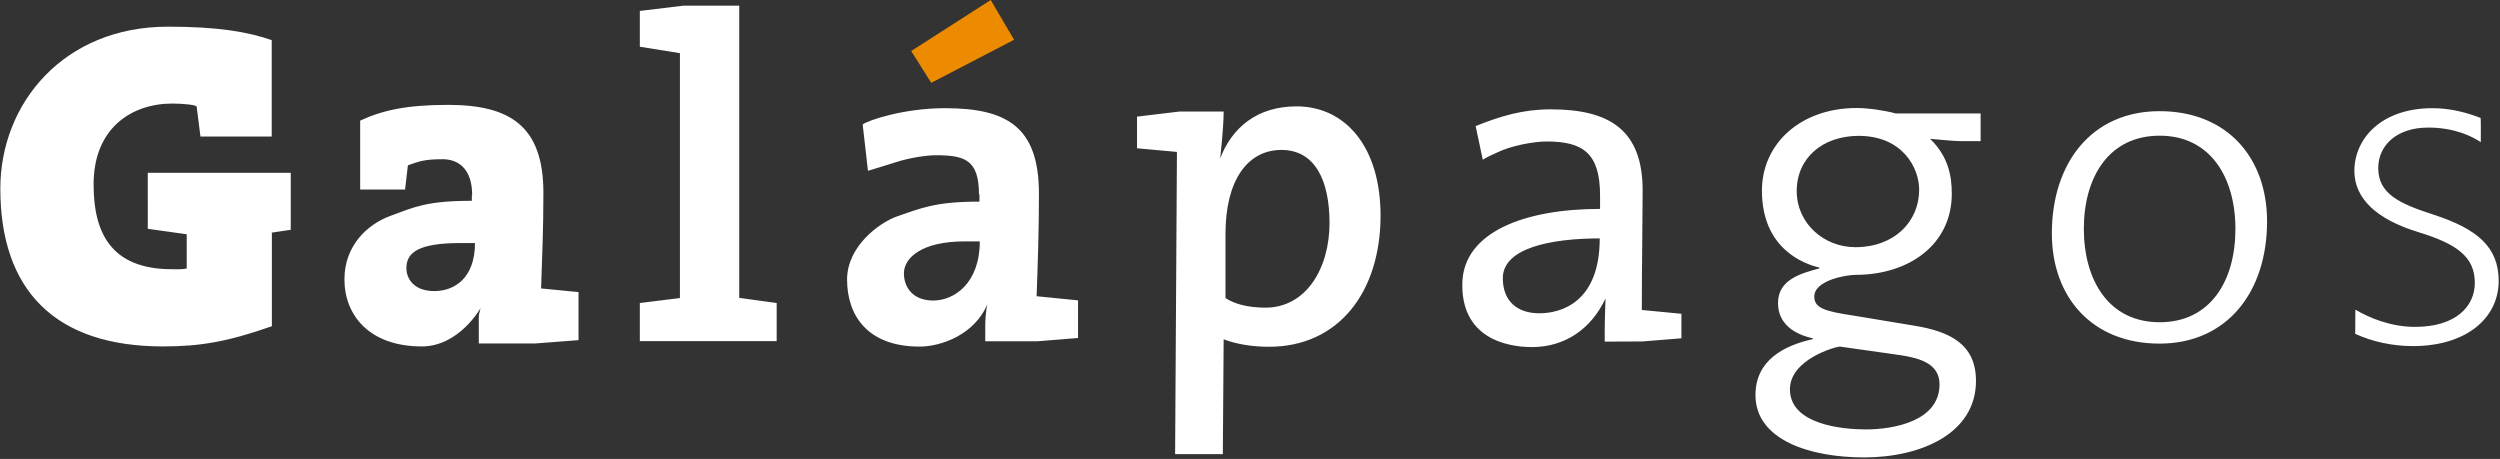 <svg version="1.2" xmlns="http://www.w3.org/2000/svg" viewBox="0 0 1509 277" width="1509" height="277">
	<rect x="0" y="0" width="1509" height="277" fill="#333333" stroke="none"/>
	<title>logo-glpg-svg</title>
	<style>
		.s0 { fill: #ed8b00 } 
		.s1 { fill: #ffffff } 
	</style>
	<path id="Layer" class="s0" d="m612.1 24l-50 26-12.1-19.2 48-30.8z"/>
	<path id="Layer" fill-rule="evenodd" class="s1" d="m89.2 104.3h86.3v34.4l-11.4 1.7v56.5c-26.7 9.4-43.3 12.2-65.8 12.2-65 0-98.1-33.9-98.1-95.2 0-51.8 38.5-97.8 101.1-97.8 30.4 0 48.1 3.1 62.7 8.1v58.2h-43l-2.3-18c0-1-7.5-1.9-14.7-1.9-24.6 0-47.6 14.9-47.5 48.9 0 28.3 9.9 51.1 47.3 51.1 2.1 0 5.9 0.2 8.9-0.4v-20.7l-23.5-3.3zm195.8 13.5c0-16.6-9-21.7-17.8-21.7-11.3 0-14.5 1.4-21 3.7l-1.7 14.6h-27.1v-41.6c13.6-6.3 28.2-9.5 53-9.5 37.3 0 57.6 12.6 57.6 53.1 0 23-0.8 38-1.4 57.7l22.6 2.2v29l-25.9 2h-34.3v-9.9c0-9.1-0.2-6.1 1.1-11.5 0 0-12.9 23.2-35.5 23.2-31.5 0-46.7-18.7-46.7-40.5 0-20 13.4-33.1 28-38.4 14.1-5.2 21.7-9 48.9-9v-3.4zm-6.8 28.9c-24.9 0-32.9 5.3-32.9 15.1 0 6.8 4.9 13.9 16.8 13.9 12.3 0 24.6-7.9 24.6-29zm132.2-114.6l-24.2-3.9v-21.6l26.4-3.2h33.6v176.4l22.6 3.1v23h-82.6v-23l24.2-3zm275.9 38.3l25.8-3.1h26.5c0 9.9-2.1 28.3-2.1 28.3 7.2-18.7 22.4-31.4 46.1-31.4 29.5 0 50.7 24.5 50.7 65.9 0 45.9-25.1 79.2-67.3 79.2-9.8 0-19.2-1.4-27.4-4.5l-0.5 69.3h-28.8l1.1-182.4-24.1-2.2zm53.4 109.5c5.5 3.7 14 5.8 24.1 5.8 24.7 0 38.7-23.9 38.7-51.1 0-25.9-8.9-44.1-29-44.1-20.6 0-33.8 18.5-33.8 50.7zm155.3-83.5l-4.3-20.3c15.2-6.1 28.6-10.1 45.3-10.1 35.5 0 55.5 12.4 55.5 49 0 12-0.5 47.3-0.5 72.1l23.9 2.3v14.8l-23.6 1.9-22.7 0.1v-5.6c0-8 0.5-20.5 0.5-20.5-8.6 18.5-24.6 29.4-44.4 29.4-15.8 0-43.3-5.8-42-39.5 1.3-29.7 37-43.9 83.1-43.9v-8.1c0-25.8-10.6-32.6-32.2-32.6-7.7 0-21.4 2.4-30.5 6.9-5.9 2.6-8.1 4.1-8.1 4.1zm70.6 47.5c-29.2 0-58.5 5.7-58.5 24 0 14.4 9.3 21.2 22 21.2 13.4 0 36.5-6.8 36.5-45.2zm217.9-58.7c-3.8 0-14.8-1.1-18.5-1.4 11 10.6 13.1 22.5 13.1 33.1 0 30.7-25.8 49-58.1 49-5.7 0-24.9 3.3-24.9 13.1 0 7 6.4 8.9 23.7 11.5l36.8 6.1c21.4 3.5 37.1 11.2 37.1 33.3 0 31.7-33.1 46.2-67.5 46.2-33.1 0-65.6-10.7-65.6-37.6 0-20.8 16.7-29.8 34.6-33.8v-0.5c-10.9-2.4-21-8.5-21-21.3 0-14.1 13.8-17.9 25-20.9v-0.5c-9.3-2.1-34.7-11.4-34.7-46.4 0-28.5 23.5-49.9 57.1-49.9 7.5 0 17.6 1.6 23.7 3.3h51.2v16.7zm-72.9 124c-2.6 0-30.2 7.7-30.2 25.8 0 21.4 32.2 24.2 45.8 24.2 17.1 0 44.5-5.1 44.5-27.2 0-12.2-11.2-15.7-23.4-17.6zm-26.1-93.8c0 19.2 16.2 33.8 35.4 33.8 23.5 0 38.5-15.4 38.5-34.7 0-13.3-10.1-32.5-36.6-32.5-21.6 0.1-37.3 13.2-37.3 33.4zm219-48.3c40.8 0 64.9 28.1 64.9 66.5 0 42.7-24.2 73.8-64.9 73.8-40.8 0-65-28.1-65-66.5 0-42.6 24.1-73.8 65-73.8zm0.1 127.4c30.7 0 45.7-25.1 45.7-56.3 0-31.1-15.1-56.3-45.7-56.3-30.7 0-45.8 25-45.8 56.3 0.1 31.2 15.1 56.3 45.8 56.3zm154 2.8c25.1 0 36.2-12.6 36.2-26.6 0-16-11.4-23.6-33.8-30.5-26.1-7.9-38.9-20.8-38.9-37 0-19.5 16.2-37.9 47.2-37.9 11.2 0 21 2.8 29 5.9 0.2 0.2 0.1 14.6 0.1 14.6-4.7-3.1-15.2-8.8-31.7-8.8-19.7 0-30.2 11.3-30.2 24.4 0 15.4 12.3 21.4 33.5 28.2 26.3 8.6 39.2 19.5 39.2 40 0 22.2-19.3 39.3-51.8 39.3-12.9 0-25-2.9-34.8-7.4l0.1-14.6c8.6 5.1 21.6 10.4 35.9 10.4zm-866.7-80c0-21.1-8.8-23.6-26.3-23.6-5.4 0-15.7 1.6-23.2 4-7.5 2.4-17.5 5.4-17.5 5.4l-3.2-28c3.3-2.5 24.9-9.8 49.6-9.8 37.3 0 56.8 11.1 56.8 51.6 0 23-0.7 42.2-1.4 61.9l25 2.5v22.7l-24.5 2h-31.5v-8.5c0-9.1 1.3-14 1.3-14-7.6 18.5-28 25.7-40.9 25.7-31.4 0-43.8-18.7-43.8-40.5 0-20 19.4-34.3 30.2-38.1 14.2-4.8 22.5-8.9 49.7-8.9v-4.4zm-8.6 28.4c-26.1 0-36.7 10-36.7 19.3 0 8.1 5.1 16.4 17.7 16.4 12.8 0 28.1-10.6 28.1-35.7z"/>
</svg>